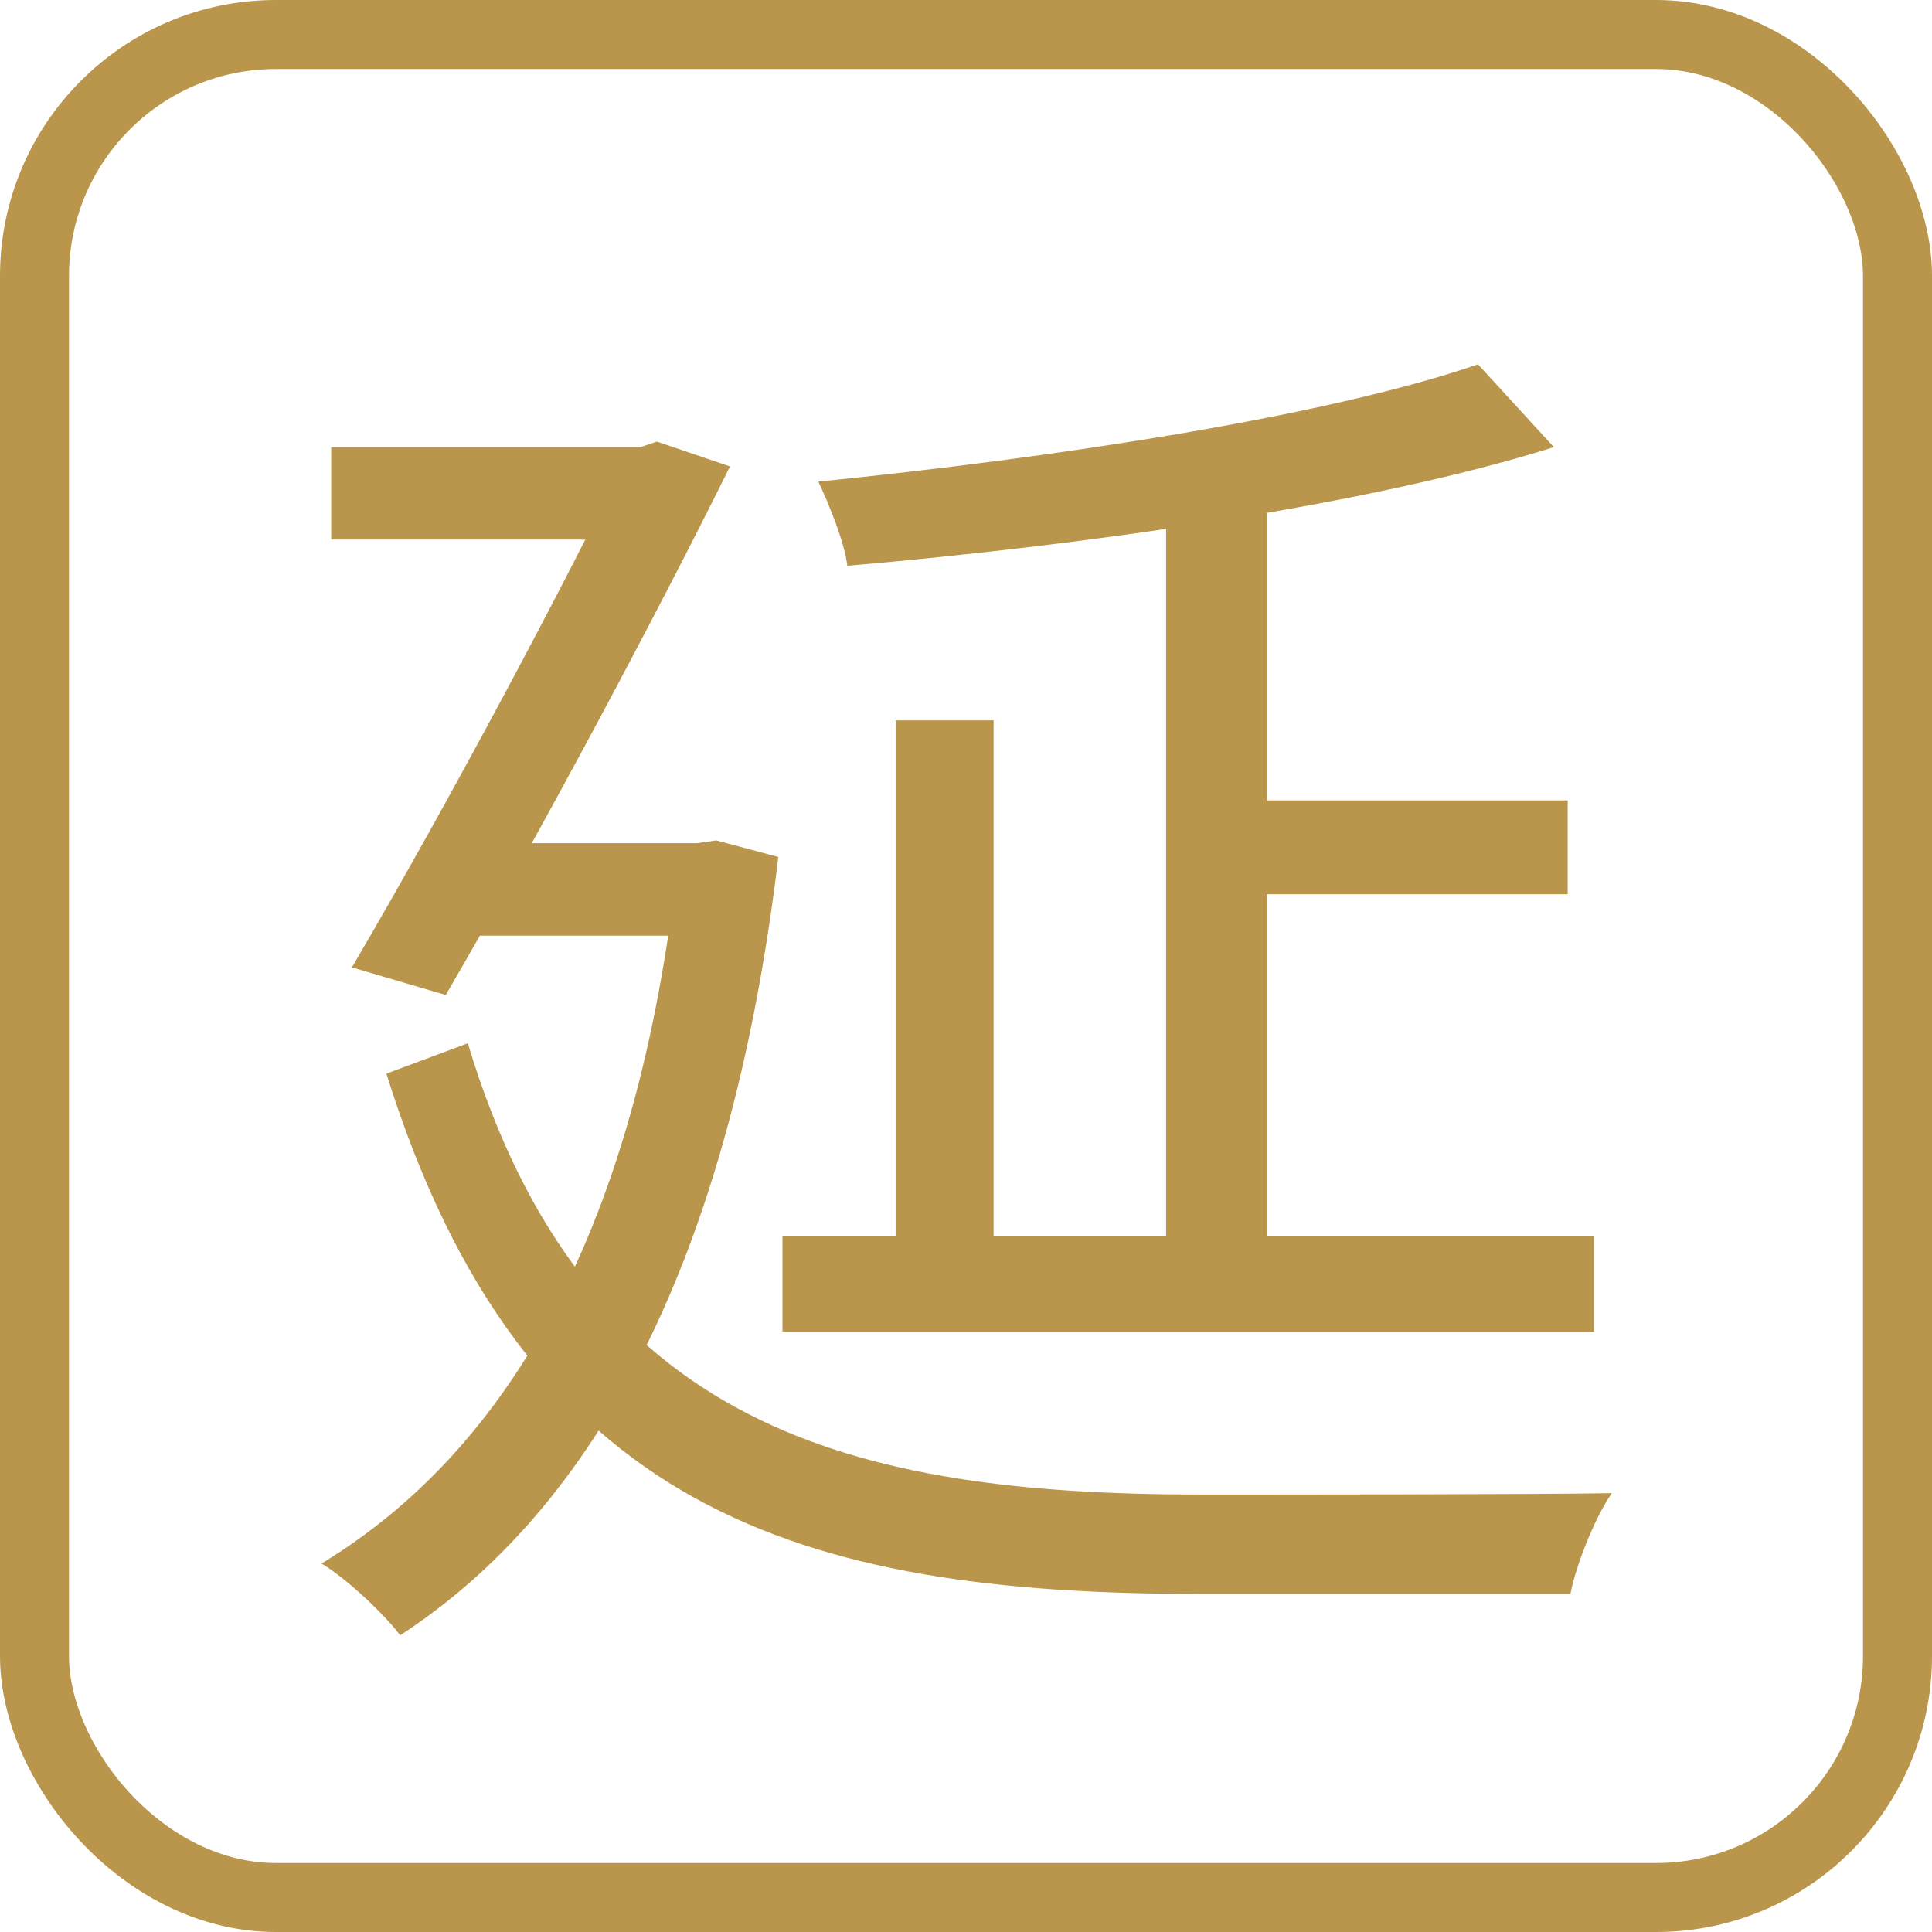 <svg width="14" height="14" viewBox="0 0 14 14" fill="none" xmlns="http://www.w3.org/2000/svg">
<path d="M5.67 8.96H11.55V9.65H5.67V8.96ZM8.77 5.8H11.36V6.48H8.77V5.8ZM8.45 3.6H9.18V9.28H8.45V3.6ZM6.49 5.22H7.2V9.36H6.49V5.22ZM10.71 2.64L11.26 3.24C9.93 3.66 7.87 3.95 6.14 4.1C6.12 3.93 6.01 3.66 5.93 3.49C7.62 3.32 9.61 3.02 10.71 2.64ZM2.4 3.24H4.73V3.91H2.4V3.24ZM4.53 3.24H4.64L4.76 3.2L5.29 3.38C4.77 4.43 3.93 6.01 3.23 7.21L2.55 7.01C3.25 5.82 4.12 4.18 4.53 3.33V3.24ZM3.35 6.11H5.19V6.78H3.25L3.35 6.11ZM4.91 6.11H5.05L5.19 6.09L5.64 6.21C5.29 9.14 4.31 10.93 2.9 11.85C2.78 11.69 2.5 11.43 2.33 11.33C3.71 10.49 4.62 8.87 4.91 6.26V6.11ZM3.39 7.56C4.23 10.35 6.17 10.83 8.71 10.83C9.13 10.83 11.15 10.83 11.68 10.82C11.56 10.99 11.42 11.34 11.38 11.55H8.69C5.8 11.55 3.79 10.95 2.8 7.78L3.39 7.56Z" fill="#B9964B"/>
<rect x="0.25" y="0.25" width="13.5" height="13.5" rx="1.75" stroke="#B9964B" stroke-width="0.5"/>
</svg>
